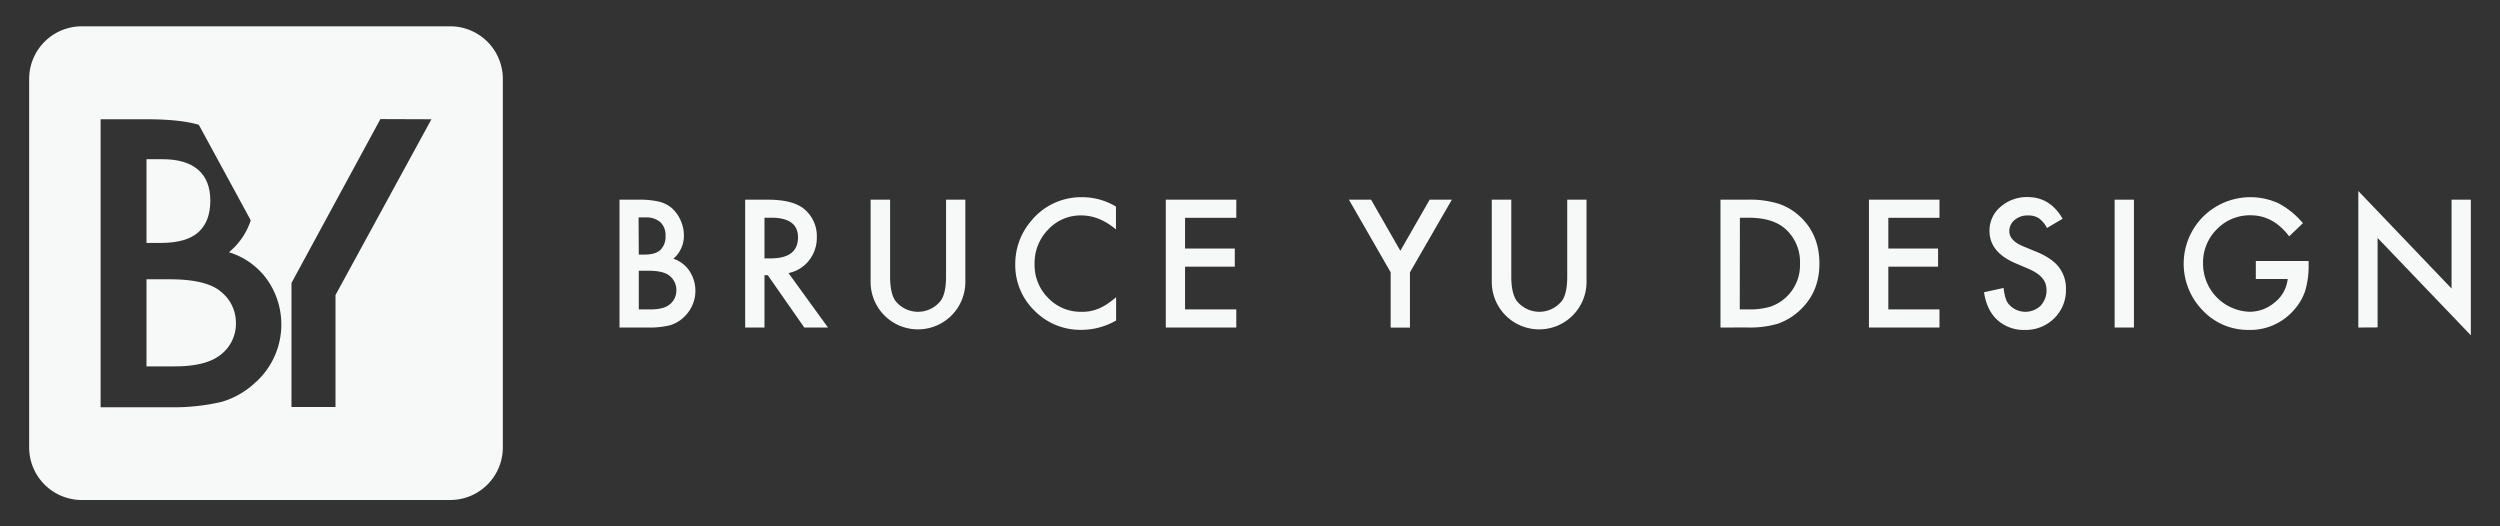 <svg id="圖層_1" data-name="圖層 1" xmlns="http://www.w3.org/2000/svg" viewBox="0 0 950 200"><rect x="0" y="0" width="950" height="200" fill="#333333" stroke="none"/><defs><style>.cls-1{fill:#f7f8f8;}</style></defs><path class="cls-1" d="M235.41,124.46V75.88h7.3a32.09,32.09,0,0,1,7.77.76,11.64,11.64,0,0,1,4.94,2.55,13.36,13.36,0,0,1,3.24,4.62,14,14,0,0,1,1.22,5.67,11.48,11.48,0,0,1-4,8.84,11.73,11.73,0,0,1,6.1,4.62,13.67,13.67,0,0,1-1.76,17.24,13.23,13.23,0,0,1-5.44,3.37,31.65,31.65,0,0,1-8.28.91Zm7.33-27.72H245q4.09,0,6-1.81a7,7,0,0,0,1.9-5.33,6.71,6.71,0,0,0-2-5.21,8.15,8.15,0,0,0-5.66-1.77h-2.58Zm0,20.83h4.53q5,0,7.3-1.95a6.75,6.75,0,0,0,2.45-5.35,6.85,6.85,0,0,0-2.36-5.28q-2.29-2.11-8.21-2.11h-3.71Z"/><path class="cls-1" d="M299.63,103.76l15,20.7h-9l-13.88-19.88H290.5v19.88h-7.33V75.88h8.59q9.63,0,13.91,3.62a13.32,13.32,0,0,1,4.72,10.64,13.82,13.82,0,0,1-3,8.87A13.18,13.18,0,0,1,299.63,103.76Zm-9.13-5.57h2.33q10.41,0,10.41-8,0-7.45-10.13-7.46H290.5Z"/><path class="cls-1" d="M338.24,75.88v29.26q0,6.27,2,9.16a10.95,10.95,0,0,0,17.21,0c1.36-1.87,2.05-4.92,2.05-9.16V75.88h7.33v31.28a18,18,0,1,1-36,0V75.88Z"/><path class="cls-1" d="M424.07,78.5v8.68q-6.36-5.31-13.15-5.32a16.78,16.78,0,0,0-12.62,5.38,18.15,18.15,0,0,0-5.16,13.09,17.69,17.69,0,0,0,5.16,12.9A17.06,17.06,0,0,0,411,118.48a15.7,15.7,0,0,0,6.58-1.25,19.52,19.52,0,0,0,3.13-1.7,38.79,38.79,0,0,0,3.41-2.58v8.84a26.46,26.46,0,0,1-13.21,3.55,24.36,24.36,0,0,1-17.78-7.27,24.07,24.07,0,0,1-7.33-17.68,25,25,0,0,1,6.14-16.55,24.42,24.42,0,0,1,19.53-8.9A24.8,24.8,0,0,1,424.07,78.5Z"/><path class="cls-1" d="M469.79,82.77H450.32V94.45h18.9v6.89h-18.9v16.23h19.47v6.89H443V75.88h26.8Z"/><path class="cls-1" d="M528.45,103.48l-15.86-27.6H521L532.13,95.3l11.14-19.42h8.43l-15.92,27.6v21h-7.33Z"/><path class="cls-1" d="M574.29,75.88v29.26c0,4.18.69,7.23,2.05,9.16a10.95,10.95,0,0,0,17.21,0q2-2.8,2-9.16V75.88h7.33v31.28a18,18,0,1,1-36,0V75.88Z"/><path class="cls-1" d="M653.78,124.46V75.88H664a37.23,37.23,0,0,1,11.58,1.45,21.77,21.77,0,0,1,8.28,4.82q7.51,6.85,7.52,18t-7.84,18.13a23,23,0,0,1-8.24,4.81,37.6,37.6,0,0,1-11.42,1.35Zm7.33-6.89h3.3a27.37,27.37,0,0,0,8.22-1A16.67,16.67,0,0,0,684,100.17a16.86,16.86,0,0,0-5.35-13q-4.82-4.44-14.19-4.44h-3.3Z"/><path class="cls-1" d="M737,82.77H717.56V94.45h18.91v6.89H717.56v16.23H737v6.89h-26.8V75.88H737Z"/><path class="cls-1" d="M783.79,83.12l-5.94,3.52a10.26,10.26,0,0,0-3.18-3.77,7.42,7.42,0,0,0-4.06-1,7.55,7.55,0,0,0-5.07,1.73,5.38,5.38,0,0,0-2,4.28q0,3.55,5.29,5.73l4.84,2q5.93,2.39,8.65,5.84a13.1,13.1,0,0,1,2.74,8.44,14.85,14.85,0,0,1-4.47,11.08,15.35,15.35,0,0,1-11.17,4.4A14.92,14.92,0,0,1,759,121.6c-2.71-2.5-4.39-6-5.07-10.54l7.43-1.64c.33,2.85.92,4.83,1.76,5.92a8.38,8.38,0,0,0,12.3.85,8.61,8.61,0,0,0,1.87-8.42A6.59,6.59,0,0,0,776,105.6a10.08,10.08,0,0,0-2.16-1.86,22.16,22.16,0,0,0-3.14-1.65l-4.69-2q-10-4.22-10-12.33a11.72,11.72,0,0,1,4.19-9.16,15.14,15.14,0,0,1,10.41-3.71Q779.07,74.94,783.79,83.12Z"/><path class="cls-1" d="M810.89,75.88v48.58h-7.33V75.88Z"/><path class="cls-1" d="M857.21,99.17h20.07v1.6a33.15,33.15,0,0,1-1.29,9.69,20.71,20.71,0,0,1-4.25,7.3,22,22,0,0,1-17.21,7.61A23.66,23.66,0,0,1,837.07,118a25.36,25.36,0,0,1,.13-35.68,25.55,25.55,0,0,1,28.63-5.06,30.72,30.72,0,0,1,9.28,7.55l-5.23,5q-6-7.95-14.56-8a17.42,17.42,0,0,0-12.93,5.32,17.76,17.76,0,0,0-5.23,13.09,18.27,18.27,0,0,0,17.62,18.25,14.65,14.65,0,0,0,9.72-3.65,13,13,0,0,0,4.82-8.81H857.21Z"/><path class="cls-1" d="M896.16,124.46V72.58l35.43,37.06V75.88h7.33v51.54l-35.43-37v34Z"/><path class="cls-1" d="M84,110.88q-5.48-4.75-19.54-4.75H55.67v33.09H66.45q11.82,0,17.36-4.39a14.87,14.87,0,0,0,5.84-12.05A15.08,15.08,0,0,0,84,110.88Z"/><path class="cls-1" d="M75.39,88.23q4.53-4.07,4.53-12,0-7.73-4.64-11.73t-13.47-4H55.67V92.31h5.46Q70.87,92.31,75.39,88.23Z"/><path class="cls-1" d="M171.08,10h-140a20,20,0,0,0-20,20V170a20,20,0,0,0,20,20h140a20,20,0,0,0,20-20V30A20,20,0,0,0,171.08,10ZM97.28,145.11a31.7,31.7,0,0,1-13,7.58,79.26,79.26,0,0,1-19.68,2.06H38.23V45.32H55.59q11.61,0,18.49,1.7c.5.12,1,.26,1.47.4L95.29,83.74A26.36,26.36,0,0,1,87,95.85a27.89,27.89,0,0,1,14.53,10.42,29.63,29.63,0,0,1-4.2,38.84Zm30.21-33v42.54H110.76V107.54l33.79-62.29,19.39.07Z"/></svg>